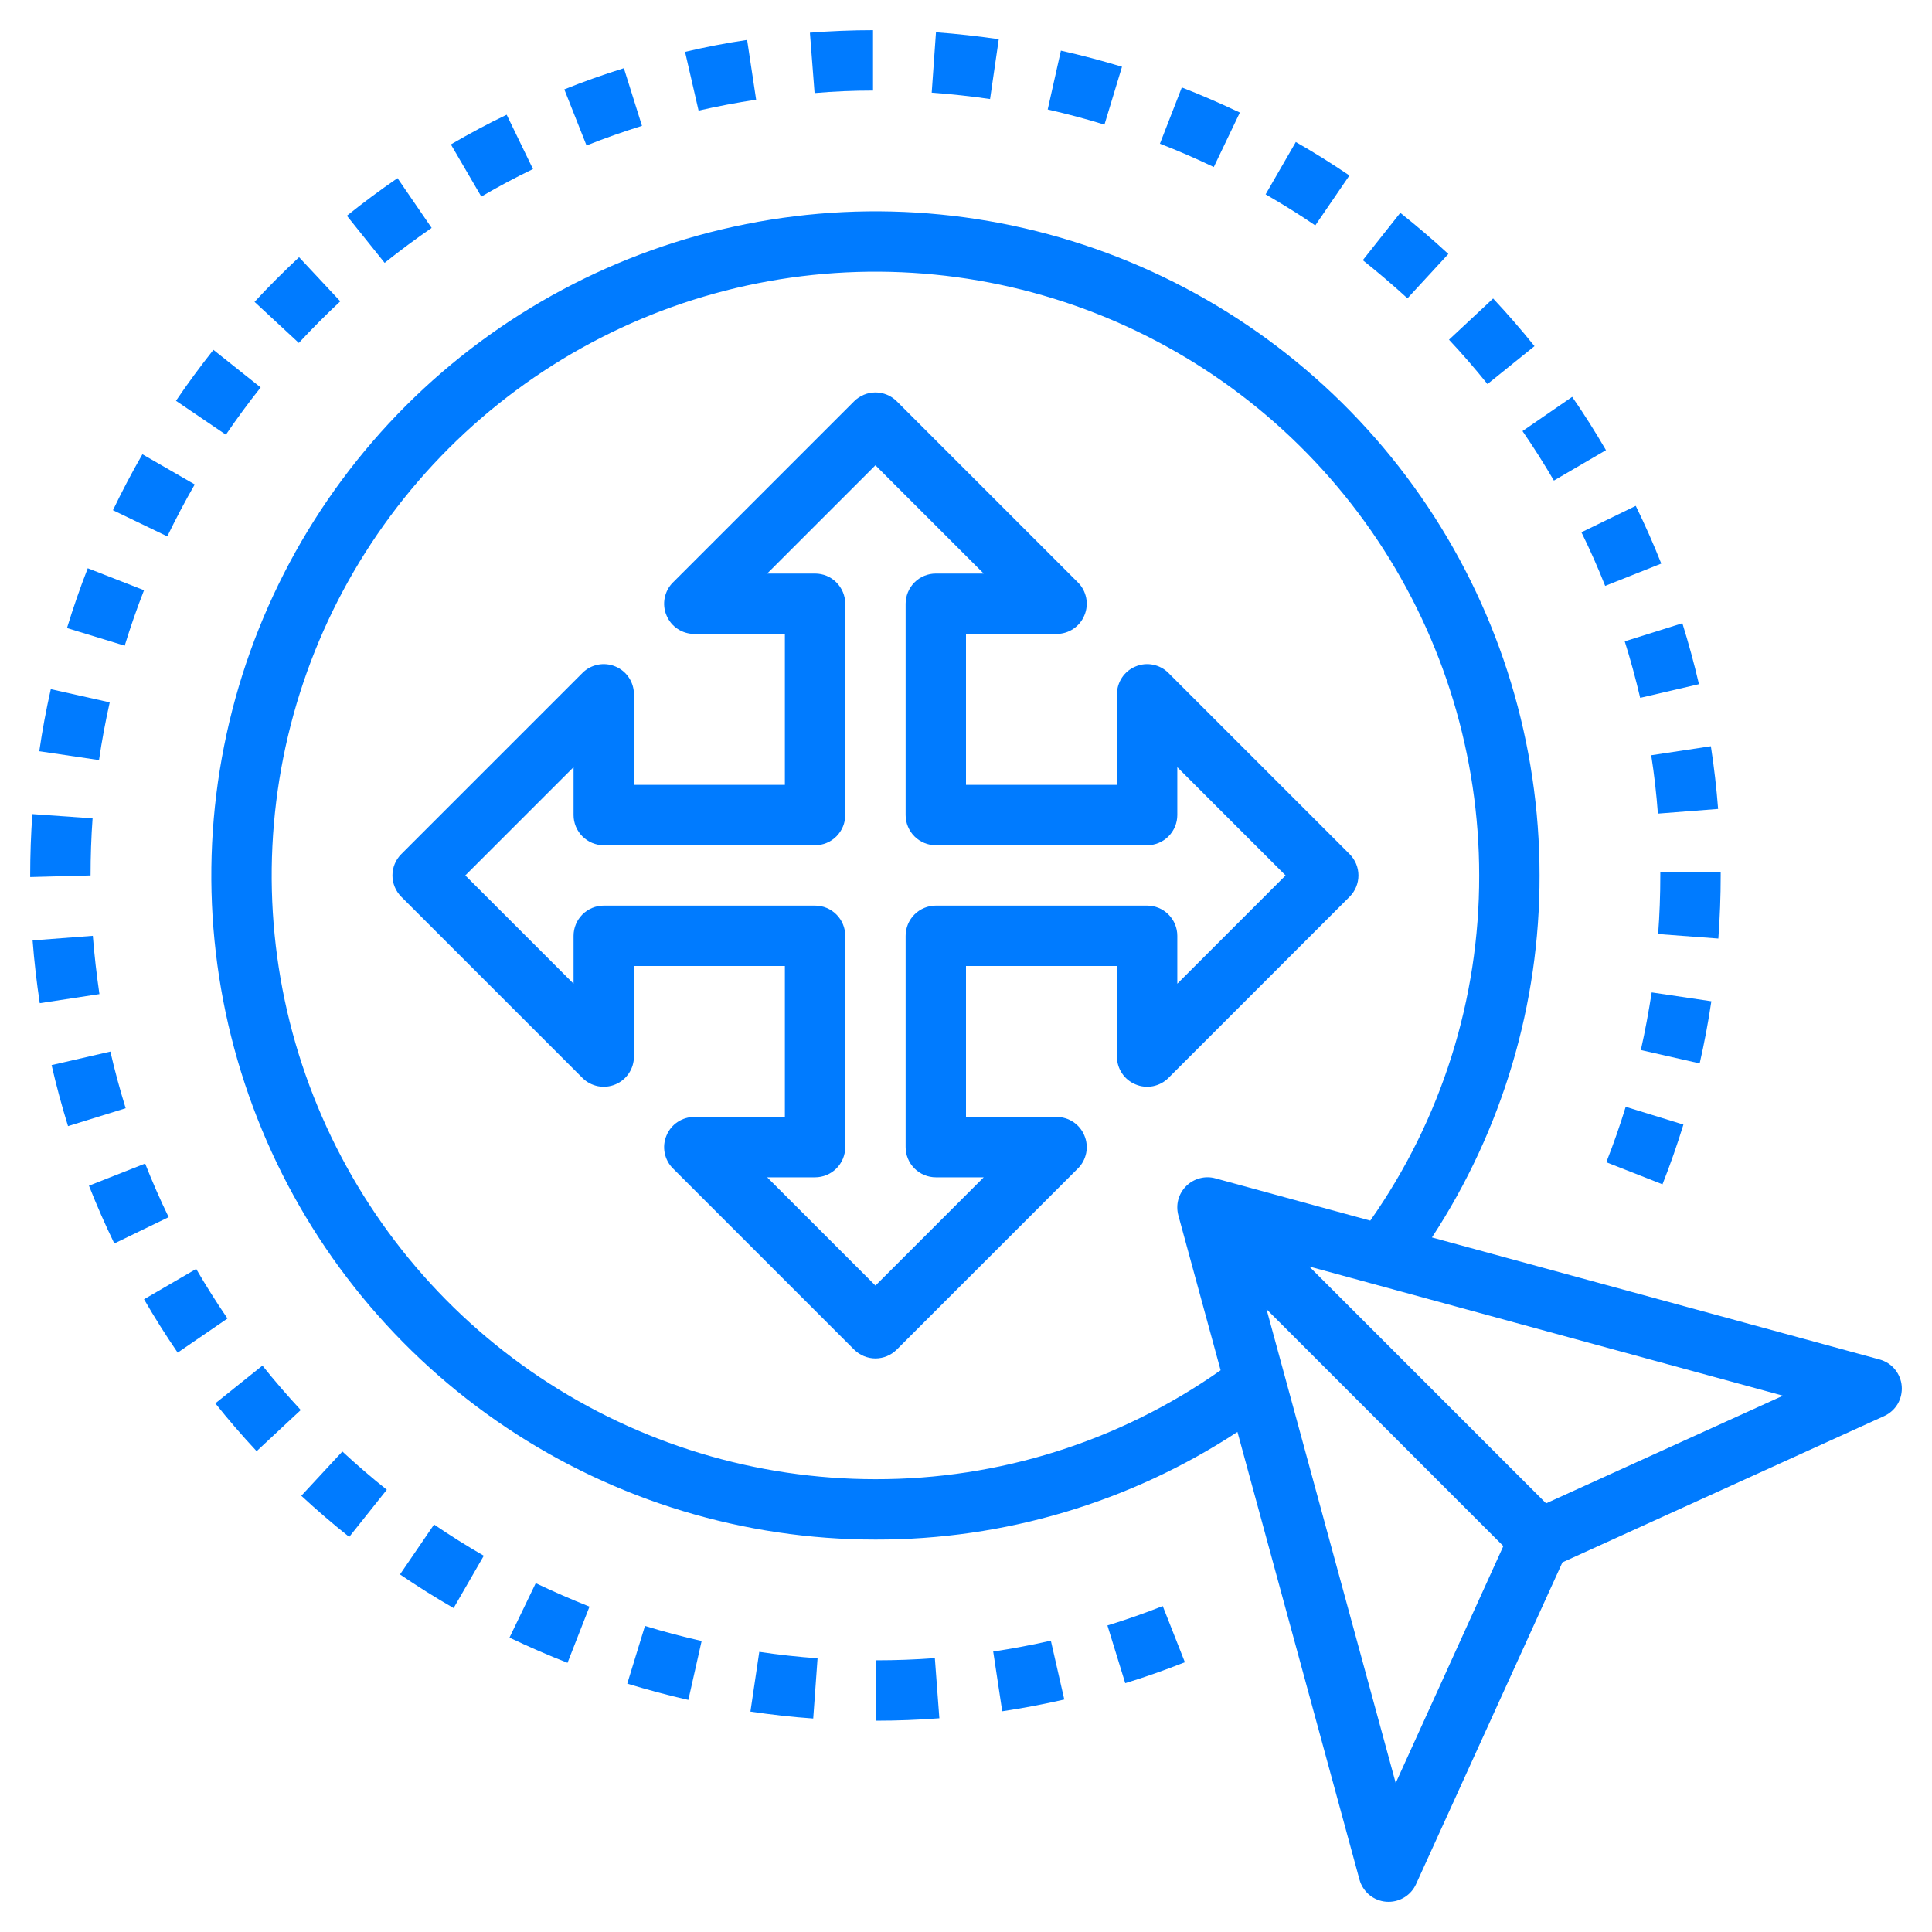 <svg width="24" height="24" viewBox="0 0 24 24" fill="none" xmlns="http://www.w3.org/2000/svg">
<g clip-path="url(#clip0_123_717)">
<path d="M23.349 16.888L17.788 15.372C18.663 14.036 19.128 12.472 19.125 10.875C19.125 9.243 18.641 7.648 17.735 6.292C16.828 4.935 15.54 3.877 14.032 3.253C12.525 2.629 10.866 2.465 9.266 2.784C7.665 3.102 6.195 3.888 5.041 5.041C3.888 6.195 3.102 7.665 2.784 9.266C2.465 10.866 2.629 12.525 3.253 14.032C3.877 15.54 4.935 16.828 6.292 17.735C7.648 18.641 9.243 19.125 10.875 19.125C12.472 19.128 14.036 18.664 15.372 17.788L16.888 23.349C16.908 23.423 16.951 23.489 17.01 23.539C17.07 23.588 17.143 23.618 17.22 23.624L17.25 23.625C17.322 23.625 17.392 23.604 17.453 23.565C17.513 23.526 17.561 23.471 17.591 23.405L19.409 19.408L23.406 17.591C23.476 17.559 23.535 17.506 23.574 17.44C23.613 17.373 23.63 17.296 23.624 17.219C23.618 17.143 23.588 17.07 23.539 17.01C23.49 16.951 23.423 16.908 23.349 16.888ZM10.875 18.375C9.392 18.375 7.942 17.935 6.708 17.111C5.475 16.287 4.514 15.116 3.946 13.745C3.378 12.375 3.23 10.867 3.519 9.412C3.808 7.957 4.523 6.621 5.572 5.572C6.621 4.523 7.957 3.808 9.412 3.519C10.867 3.23 12.375 3.378 13.745 3.946C15.116 4.514 16.287 5.475 17.111 6.708C17.935 7.942 18.375 9.392 18.375 10.875C18.378 12.41 17.905 13.908 17.022 15.163L15.099 14.638C15.035 14.62 14.968 14.62 14.904 14.637C14.84 14.654 14.781 14.688 14.735 14.734C14.688 14.781 14.654 14.839 14.637 14.903C14.62 14.967 14.621 15.034 14.638 15.098L15.163 17.022C13.908 17.905 12.41 18.378 10.875 18.375ZM17.338 22.149L15.733 16.263L18.675 19.206L17.338 22.149ZM19.206 18.675L16.264 15.733L22.149 17.338L19.206 18.675Z" fill="#007BFF"/>
<path d="M12.407 0.487C12.15 0.45 11.887 0.42 11.627 0.401L11.574 1.151C11.816 1.169 12.06 1.195 12.299 1.23L12.407 0.487Z" fill="#007BFF"/>
<path d="M13.938 0.829C13.689 0.754 13.434 0.686 13.179 0.629L13.015 1.36C13.251 1.414 13.488 1.476 13.72 1.548L13.938 0.829Z" fill="#007BFF"/>
<path d="M15.402 1.398C15.165 1.286 14.923 1.18 14.681 1.086L14.409 1.785C14.634 1.872 14.859 1.97 15.078 2.075L15.402 1.398Z" fill="#007BFF"/>
<path d="M10.845 1.125V0.375C10.583 0.375 10.32 0.386 10.061 0.406L10.119 1.156C10.357 1.135 10.602 1.125 10.845 1.125Z" fill="#007BFF"/>
<path d="M16.763 2.18C16.549 2.035 16.325 1.894 16.097 1.764L15.722 2.414C15.933 2.536 16.141 2.665 16.339 2.8L16.763 2.18Z" fill="#007BFF"/>
<path d="M6.621 2.1L6.294 1.425C6.059 1.537 5.826 1.663 5.601 1.794L5.979 2.442C6.187 2.32 6.403 2.205 6.621 2.1Z" fill="#007BFF"/>
<path d="M4.227 3.743L3.715 3.195C3.525 3.373 3.337 3.56 3.162 3.75L3.712 4.26C3.876 4.083 4.05 3.909 4.227 3.743Z" fill="#007BFF"/>
<path d="M7.975 1.563L7.75 0.847C7.5 0.925 7.251 1.013 7.01 1.11L7.286 1.807C7.511 1.717 7.743 1.636 7.975 1.563Z" fill="#007BFF"/>
<path d="M9.393 1.238L9.281 0.496C9.022 0.534 8.762 0.585 8.51 0.644L8.678 1.374C8.912 1.32 9.153 1.275 9.393 1.238Z" fill="#007BFF"/>
<path d="M5.362 2.831L4.938 2.213C4.724 2.36 4.512 2.517 4.309 2.68L4.778 3.265C4.967 3.114 5.164 2.968 5.362 2.831Z" fill="#007BFF"/>
<path d="M21.375 10.875V10.835H20.625V10.875C20.625 11.118 20.616 11.363 20.598 11.603L21.346 11.659C21.365 11.4 21.375 11.137 21.375 10.875Z" fill="#007BFF"/>
<path d="M19.954 14.438L20.652 14.712C20.748 14.469 20.835 14.22 20.912 13.97L20.195 13.749C20.124 13.98 20.043 14.213 19.954 14.438Z" fill="#007BFF"/>
<path d="M21.259 12.438L20.518 12.328C20.48 12.567 20.437 12.808 20.383 13.044L21.114 13.21C21.172 12.956 21.221 12.696 21.259 12.438Z" fill="#007BFF"/>
<path d="M17.992 3.155C17.8 2.977 17.599 2.806 17.395 2.644L16.929 3.232C17.117 3.382 17.304 3.541 17.484 3.706L17.992 3.155Z" fill="#007BFF"/>
<path d="M20.595 10.107L21.343 10.049C21.323 9.79 21.293 9.528 21.253 9.27L20.512 9.382C20.55 9.623 20.577 9.867 20.595 10.107Z" fill="#007BFF"/>
<path d="M19.062 4.3C18.898 4.096 18.725 3.897 18.548 3.708L18 4.22C18.164 4.395 18.325 4.581 18.478 4.771L19.062 4.3Z" fill="#007BFF"/>
<path d="M19.94 7.278L20.637 7.001C20.541 6.759 20.434 6.517 20.32 6.284L19.645 6.612C19.752 6.829 19.851 7.053 19.94 7.278Z" fill="#007BFF"/>
<path d="M20.375 8.669L21.105 8.499C21.046 8.244 20.976 7.989 20.899 7.742L20.183 7.967C20.255 8.195 20.319 8.431 20.375 8.669Z" fill="#007BFF"/>
<path d="M19.303 5.97L19.95 5.592C19.819 5.367 19.677 5.142 19.53 4.93L18.913 5.355C19.05 5.554 19.181 5.761 19.303 5.97Z" fill="#007BFF"/>
<path d="M6.329 20.343C6.564 20.455 6.806 20.561 7.05 20.656L7.323 19.958C7.098 19.869 6.873 19.77 6.655 19.667L6.329 20.343Z" fill="#007BFF"/>
<path d="M2.675 17.433C2.837 17.636 3.009 17.836 3.188 18.027L3.736 17.516C3.571 17.338 3.411 17.153 3.26 16.964L2.675 17.433Z" fill="#007BFF"/>
<path d="M7.792 20.915C8.042 20.99 8.297 21.06 8.551 21.117L8.716 20.385C8.481 20.332 8.244 20.269 8.012 20.198L7.792 20.915Z" fill="#007BFF"/>
<path d="M3.743 18.581C3.934 18.758 4.134 18.93 4.338 19.092L4.805 18.506C4.616 18.356 4.43 18.195 4.253 18.031L3.743 18.581Z" fill="#007BFF"/>
<path d="M4.969 19.558C5.185 19.705 5.409 19.846 5.635 19.976L6.01 19.326C5.8 19.205 5.593 19.075 5.392 18.938L4.969 19.558Z" fill="#007BFF"/>
<path d="M3.238 4.813L2.651 4.346C2.489 4.551 2.332 4.763 2.186 4.979L2.806 5.4C2.942 5.2 3.087 5.003 3.238 4.813Z" fill="#007BFF"/>
<path d="M12.338 20.516L12.45 21.258C12.708 21.22 12.968 21.17 13.221 21.112L13.054 20.381C12.819 20.434 12.578 20.48 12.338 20.516Z" fill="#007BFF"/>
<path d="M10.885 20.625V21.375C11.145 21.375 11.41 21.365 11.669 21.345L11.613 20.598C11.371 20.616 11.127 20.625 10.885 20.625Z" fill="#007BFF"/>
<path d="M9.322 21.262C9.58 21.3 9.843 21.33 10.102 21.348L10.156 20.6C9.915 20.583 9.672 20.556 9.432 20.52L9.322 21.262Z" fill="#007BFF"/>
<path d="M13.757 20.192L13.978 20.909C14.226 20.834 14.475 20.745 14.719 20.649L14.444 19.951C14.219 20.04 13.988 20.121 13.757 20.192Z" fill="#007BFF"/>
<path d="M1.15 10.166L0.402 10.113C0.384 10.364 0.375 10.621 0.375 10.875V10.895L1.125 10.875C1.125 10.638 1.133 10.4 1.15 10.166Z" fill="#007BFF"/>
<path d="M1.789 7.332L1.09 7.059C0.995 7.302 0.909 7.551 0.832 7.802L1.549 8.021C1.62 7.789 1.701 7.557 1.789 7.332Z" fill="#007BFF"/>
<path d="M1.363 8.725L0.631 8.561C0.574 8.812 0.525 9.075 0.488 9.332L1.23 9.442C1.265 9.202 1.31 8.962 1.363 8.725Z" fill="#007BFF"/>
<path d="M2.437 15.763L1.789 16.14C1.919 16.365 2.06 16.588 2.207 16.803L2.826 16.379C2.689 16.179 2.559 15.972 2.437 15.763Z" fill="#007BFF"/>
<path d="M2.419 6.018L1.769 5.643C1.639 5.868 1.516 6.103 1.403 6.338L2.078 6.663C2.184 6.445 2.298 6.228 2.419 6.018Z" fill="#007BFF"/>
<path d="M1.803 14.454L1.105 14.729C1.2 14.97 1.306 15.212 1.42 15.447L2.095 15.12C1.989 14.902 1.891 14.678 1.803 14.454Z" fill="#007BFF"/>
<path d="M1.371 13.063L0.641 13.231C0.699 13.485 0.768 13.74 0.845 13.989L1.561 13.767C1.49 13.537 1.425 13.299 1.371 13.063Z" fill="#007BFF"/>
<path d="M1.153 11.625L0.405 11.682C0.425 11.942 0.455 12.204 0.494 12.462L1.235 12.349C1.2 12.108 1.172 11.865 1.153 11.625Z" fill="#007BFF"/>
<path d="M16.765 10.61L14.515 8.36C14.463 8.307 14.396 8.272 14.323 8.257C14.25 8.243 14.175 8.25 14.107 8.279C14.038 8.307 13.979 8.355 13.938 8.417C13.897 8.478 13.875 8.551 13.875 8.625V9.75H12V7.875H13.125C13.199 7.875 13.272 7.853 13.333 7.812C13.395 7.771 13.443 7.712 13.471 7.643C13.5 7.575 13.507 7.5 13.493 7.427C13.478 7.354 13.443 7.287 13.39 7.235L11.14 4.985C11.07 4.915 10.975 4.875 10.875 4.875C10.776 4.875 10.68 4.915 10.61 4.985L8.36 7.235C8.307 7.287 8.272 7.354 8.257 7.427C8.243 7.5 8.25 7.575 8.279 7.643C8.307 7.712 8.355 7.771 8.417 7.812C8.478 7.853 8.551 7.875 8.625 7.875H9.75V9.75H7.875V8.625C7.875 8.551 7.853 8.478 7.812 8.417C7.771 8.355 7.712 8.307 7.644 8.279C7.575 8.25 7.5 8.243 7.427 8.257C7.354 8.272 7.287 8.307 7.235 8.36L4.985 10.61C4.915 10.68 4.875 10.775 4.875 10.875C4.875 10.974 4.915 11.07 4.985 11.14L7.235 13.39C7.287 13.443 7.354 13.478 7.427 13.493C7.5 13.507 7.575 13.5 7.644 13.471C7.712 13.443 7.771 13.395 7.812 13.333C7.853 13.272 7.875 13.199 7.875 13.125V12H9.75V13.875H8.625C8.551 13.875 8.478 13.897 8.417 13.938C8.355 13.979 8.307 14.038 8.279 14.107C8.25 14.175 8.243 14.25 8.257 14.323C8.272 14.396 8.307 14.463 8.36 14.515L10.61 16.765C10.68 16.835 10.776 16.875 10.875 16.875C10.975 16.875 11.07 16.835 11.14 16.765L13.39 14.515C13.443 14.463 13.478 14.396 13.493 14.323C13.507 14.25 13.5 14.175 13.471 14.107C13.443 14.038 13.395 13.979 13.333 13.938C13.272 13.897 13.199 13.875 13.125 13.875H12V12H13.875V13.125C13.875 13.199 13.897 13.272 13.938 13.333C13.979 13.395 14.038 13.443 14.107 13.471C14.175 13.5 14.25 13.507 14.323 13.493C14.396 13.478 14.463 13.443 14.515 13.39L16.765 11.14C16.835 11.07 16.875 10.974 16.875 10.875C16.875 10.775 16.835 10.68 16.765 10.61ZM14.625 12.22V11.625C14.625 11.525 14.585 11.43 14.515 11.36C14.445 11.29 14.35 11.25 14.25 11.25H11.625C11.526 11.25 11.43 11.29 11.36 11.36C11.29 11.43 11.25 11.525 11.25 11.625V14.25C11.25 14.349 11.29 14.445 11.36 14.515C11.43 14.585 11.526 14.625 11.625 14.625H12.22L10.875 15.97L9.53 14.625H10.125C10.225 14.625 10.32 14.585 10.39 14.515C10.46 14.445 10.5 14.349 10.5 14.25V11.625C10.5 11.525 10.46 11.43 10.39 11.36C10.32 11.29 10.225 11.25 10.125 11.25H7.5C7.401 11.25 7.305 11.29 7.235 11.36C7.165 11.43 7.125 11.525 7.125 11.625V12.22L5.78 10.875L7.125 9.53V10.125C7.125 10.224 7.165 10.32 7.235 10.39C7.305 10.46 7.401 10.5 7.5 10.5H10.125C10.225 10.5 10.32 10.46 10.39 10.39C10.46 10.32 10.5 10.224 10.5 10.125V7.5C10.5 7.401 10.46 7.305 10.39 7.235C10.32 7.164 10.225 7.125 10.125 7.125H9.53L10.875 5.78L12.22 7.125H11.625C11.526 7.125 11.43 7.164 11.36 7.235C11.29 7.305 11.25 7.401 11.25 7.5V10.125C11.25 10.224 11.29 10.32 11.36 10.39C11.43 10.46 11.526 10.5 11.625 10.5H14.25C14.35 10.5 14.445 10.46 14.515 10.39C14.585 10.32 14.625 10.224 14.625 10.125V9.53L15.97 10.875L14.625 12.22Z" fill="#007BFF"/>
</g>
<defs>
<clipPath id="clip0_123_717">
<rect width="24" height="24" fill="white"/>
</clipPath>
</defs>
</svg>
